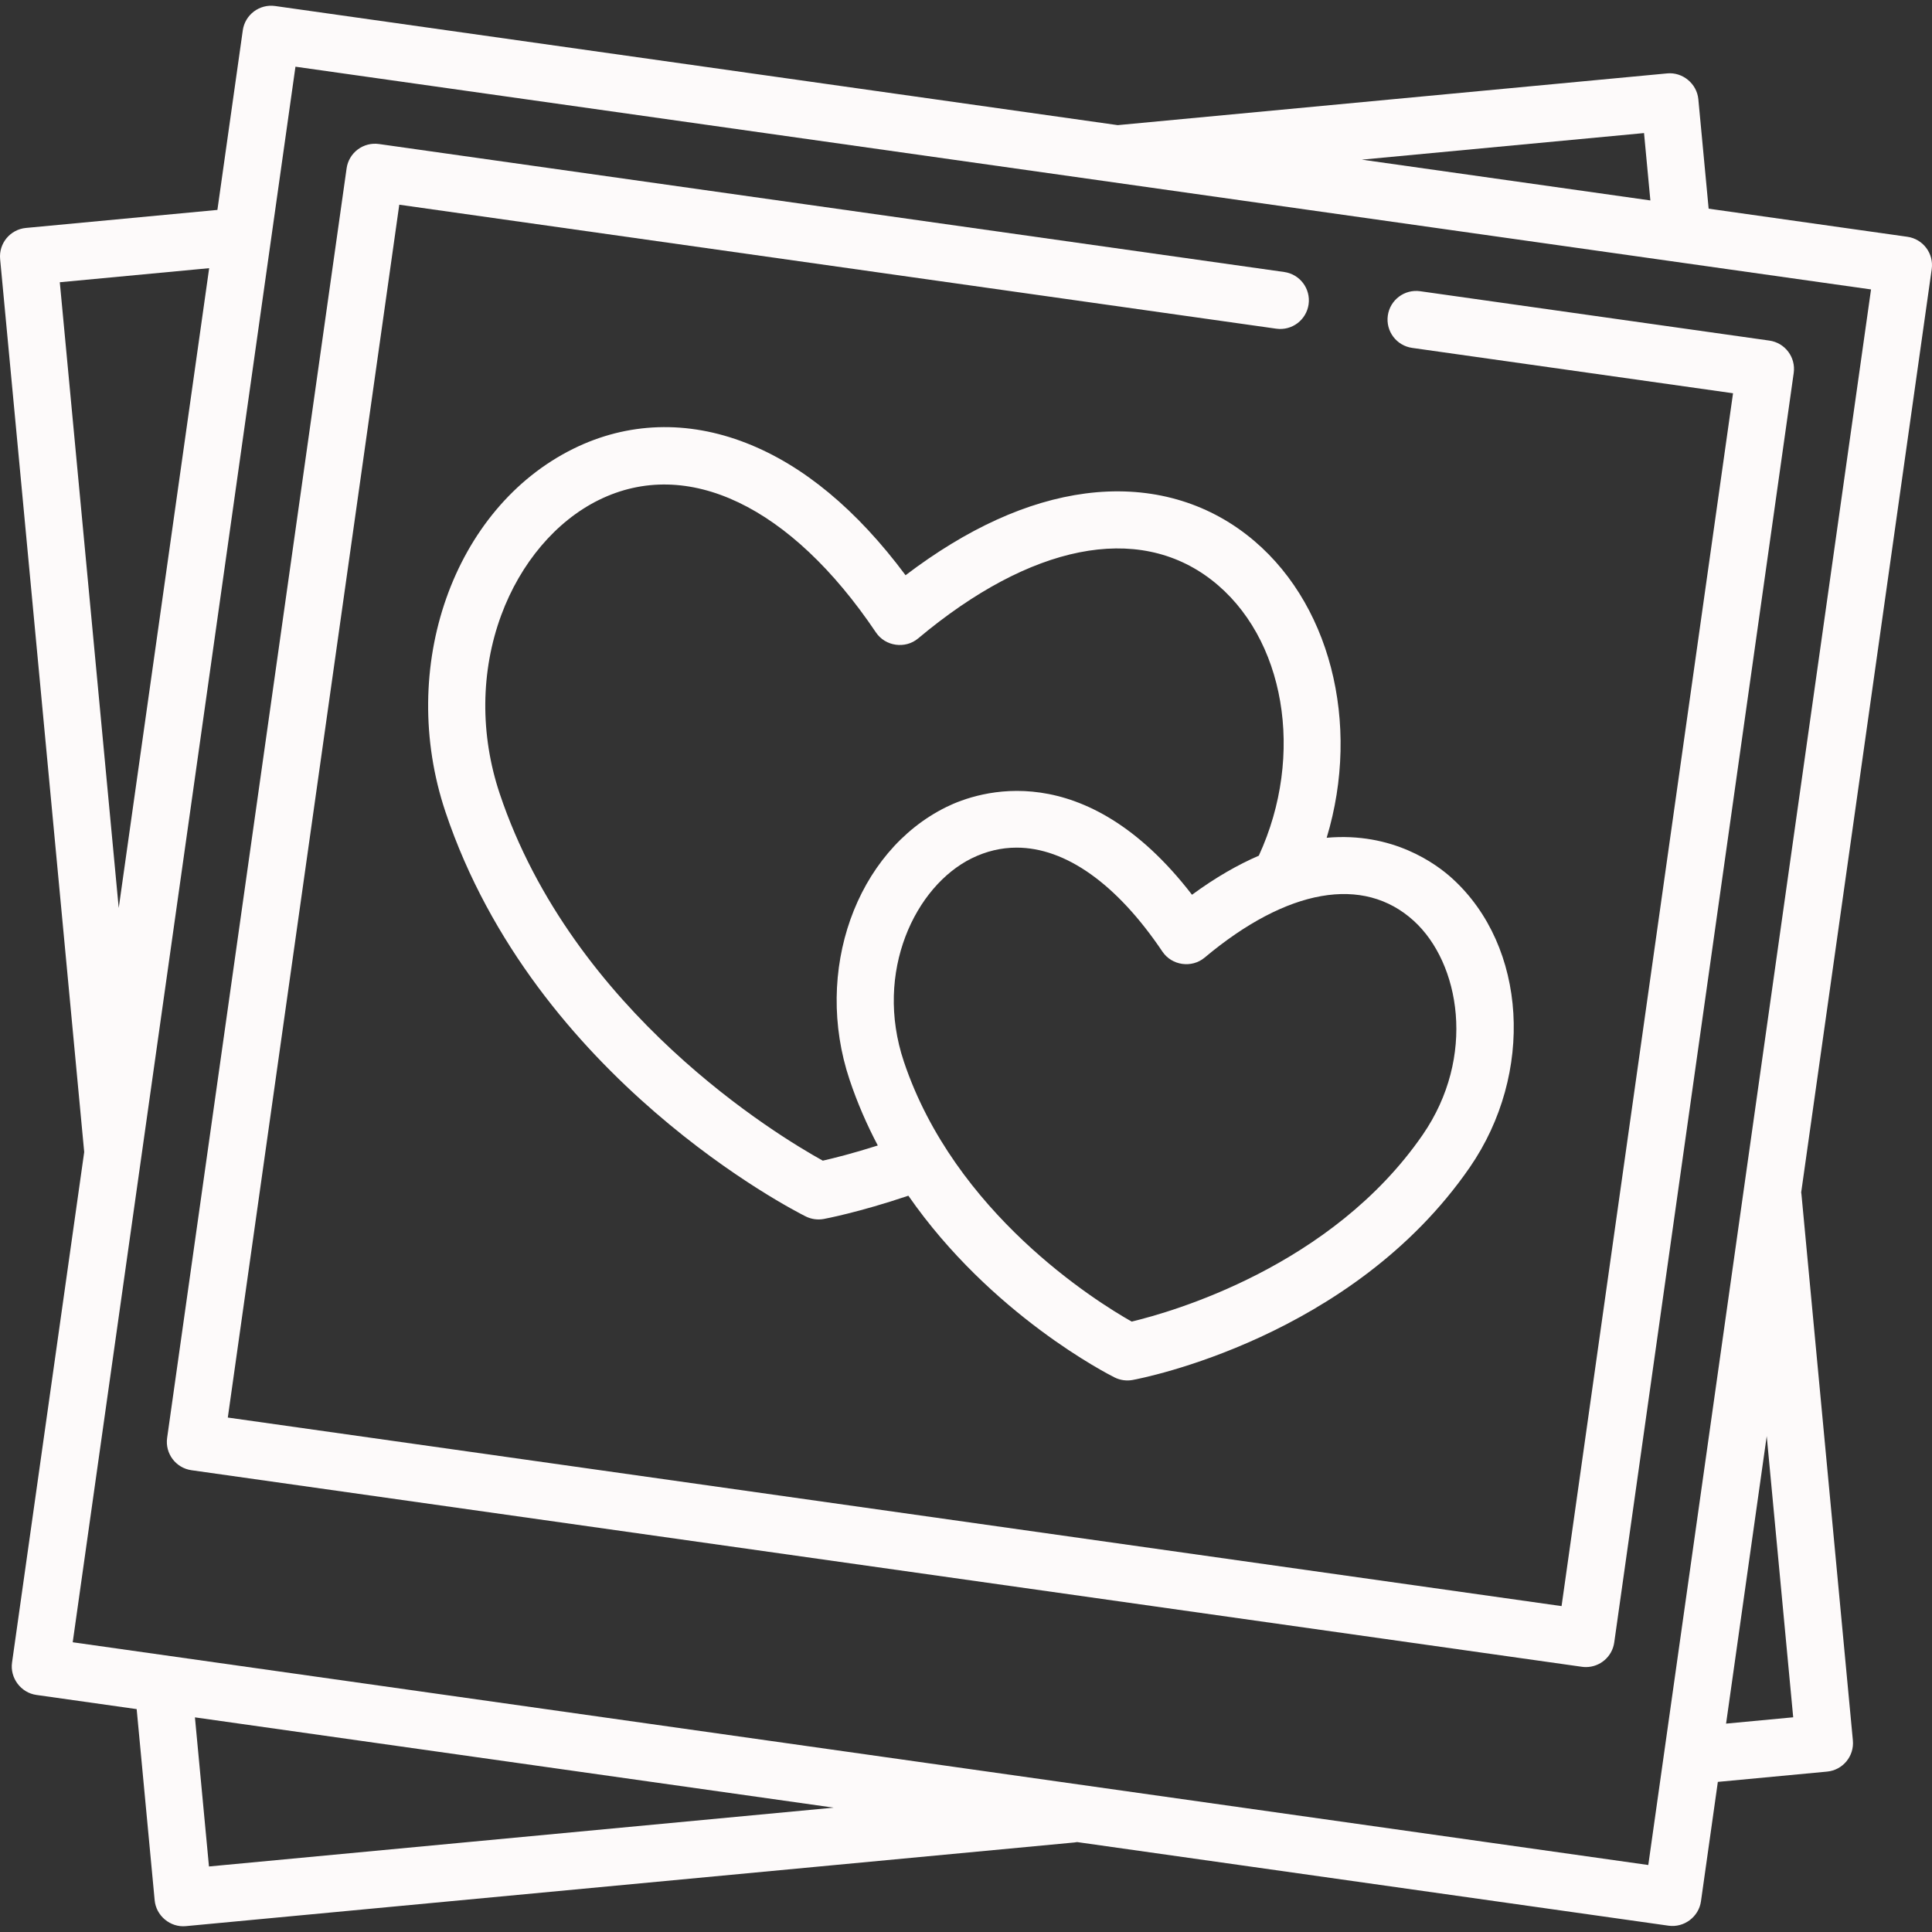 <?xml version="1.0"?>
<svg xmlns="http://www.w3.org/2000/svg" xmlns:xlink="http://www.w3.org/1999/xlink" version="1.1" id="Capa_1" x="0px" y="0px" viewBox="0 0 512.001 512.001" style="enable-background:new 0 0 512.001 512.001;" xml:space="preserve" width="512px" height="512px" class=""><rect x="0" y="0" width="512.001" height="512.001" fill="#333333" stroke="none"/><g><g>
	<g>
		<path d="M505.477,62.748l-52.668-7.446l-2.731-29.01c-0.386-4.105-4.149-7.238-8.262-6.84L296.207,33.163L72.913,1.594    c-4.144-0.586-7.985,2.301-8.571,6.448l-6.728,47.587l-50.74,4.778c-4.17,0.392-7.233,4.092-6.84,8.262l22.282,236.639    L3.189,440.605c-0.578,4.091,2.36,7.994,6.448,8.571l26.581,3.758l4.771,50.674c0.386,4.107,4.149,7.234,8.262,6.84l235.444-22.17    c0.255-0.024,0.506-0.062,0.752-0.109L442.2,510.331c4.092,0.577,7.993-2.359,8.571-6.448l4.477-31.663l28.943-2.725    c4.17-0.392,7.233-4.092,6.84-8.262l-13.633-144.792c-0.014-0.151-0.041-0.295-0.065-0.443L511.926,71.32    C512.511,67.172,509.625,63.335,505.477,62.748z M435.686,35.264l1.681,17.855l-76.475-10.811L435.686,35.264z M15.847,74.797    l39.585-3.727l-23.97,169.553L15.847,74.797z M55.38,494.636l-3.721-39.518l169.267,23.929L55.38,494.636z M457.43,456.777    l10.772-76.191l7.016,74.517L457.43,456.777z M436.814,494.249L19.27,435.218L78.3,17.675l417.544,59.03L436.814,494.249z" data-original="#000000" class="active-path" data-old_color="#FBF4F4" fill="#FDFAFA"/>
	</g>
</g><g>
	<g>
		<path d="M468.906,90.259l-92.549-13.084c-4.148-0.583-7.985,2.301-8.571,6.448c-0.587,4.147,2.3,7.985,6.448,8.571l85.039,12.023    l-45.441,321.418l-353.46-49.97l45.441-321.418l232.406,32.857c4.154,0.589,7.985-2.301,8.571-6.448    c0.587-4.147-2.3-7.985-6.448-8.571l-239.916-33.92c-1.993-0.28-4.014,0.241-5.622,1.449c-1.607,1.209-2.669,3.008-2.95,5    L44.291,381.051c-0.587,4.147,2.301,7.985,6.448,8.571l368.48,52.094c0.36,0.051,0.717,0.076,1.072,0.076    c3.717,0,6.965-2.737,7.5-6.524l47.564-336.438C475.94,94.684,473.054,90.846,468.906,90.259z" data-original="#000000" class="active-path" data-old_color="#FBF4F4" fill="#FDFAFA"/>
	</g>
</g><g>
	<g>
		<path d="M384.884,232.822c-4.354-3.965-15.818-12.358-33.301-10.806c9.156-30.263,0.983-63.149-21.242-80.333    c-11.939-9.231-26.701-13.002-42.698-10.907c-15.372,2.013-31.374,9.293-47.661,21.666c-12.936-17.373-27.122-29.147-42.25-35.046    c-15.588-6.08-31.407-5.558-45.746,1.507c-31.852,15.694-46.759,57.973-33.938,96.252    c23.707,70.778,92.569,105.762,95.488,107.216c1.459,0.727,3.145,0.967,4.749,0.671c0.396-0.073,9.226-1.718,22.442-6.166    c21.913,31.543,52.988,47.33,54.66,48.163c1.46,0.727,3.146,0.967,4.75,0.671c2.359-0.433,58.147-11.114,89.355-56.33    C406.688,284.462,404.664,250.834,384.884,232.822z M218.052,307.588c-11.75-6.498-66.182-39.221-85.62-97.253    c-5.232-15.622-5.092-32.421,0.397-47.304c5.093-13.81,14.519-24.935,25.861-30.524c23.43-11.543,50.89,1.581,73.454,35.109    c2.475,3.677,7.761,4.431,11.164,1.579c29.832-25.003,58.173-30.656,77.757-15.514c19.517,15.092,24.832,46.385,12.534,73.087    c-5.519,2.382-11.426,5.743-17.703,10.351c-28.581-37.085-56.791-27.346-65.097-23.254c-23.997,11.824-35.264,43.572-25.649,72.28    c2.07,6.179,4.61,11.981,7.477,17.421C226.029,305.667,220.899,306.943,218.052,307.588z M377.008,300.762    c-24.075,34.882-66.418,46.918-77.104,49.473c-9.577-5.426-46.912-28.728-60.371-68.908c-7.992-23.859,3.105-46.531,17.968-53.855    c3.864-1.904,7.853-2.84,11.908-2.84c12.936,0,26.519,9.531,38.659,27.571c2.475,3.678,7.761,4.43,11.163,1.579    c21.891-18.345,42.098-21.896,55.441-9.745C386.924,255.194,391.299,280.054,377.008,300.762z" data-original="#000000" class="active-path" data-old_color="#FBF4F4" fill="#FDFAFA"/>
	</g>
</g></g> </svg>
